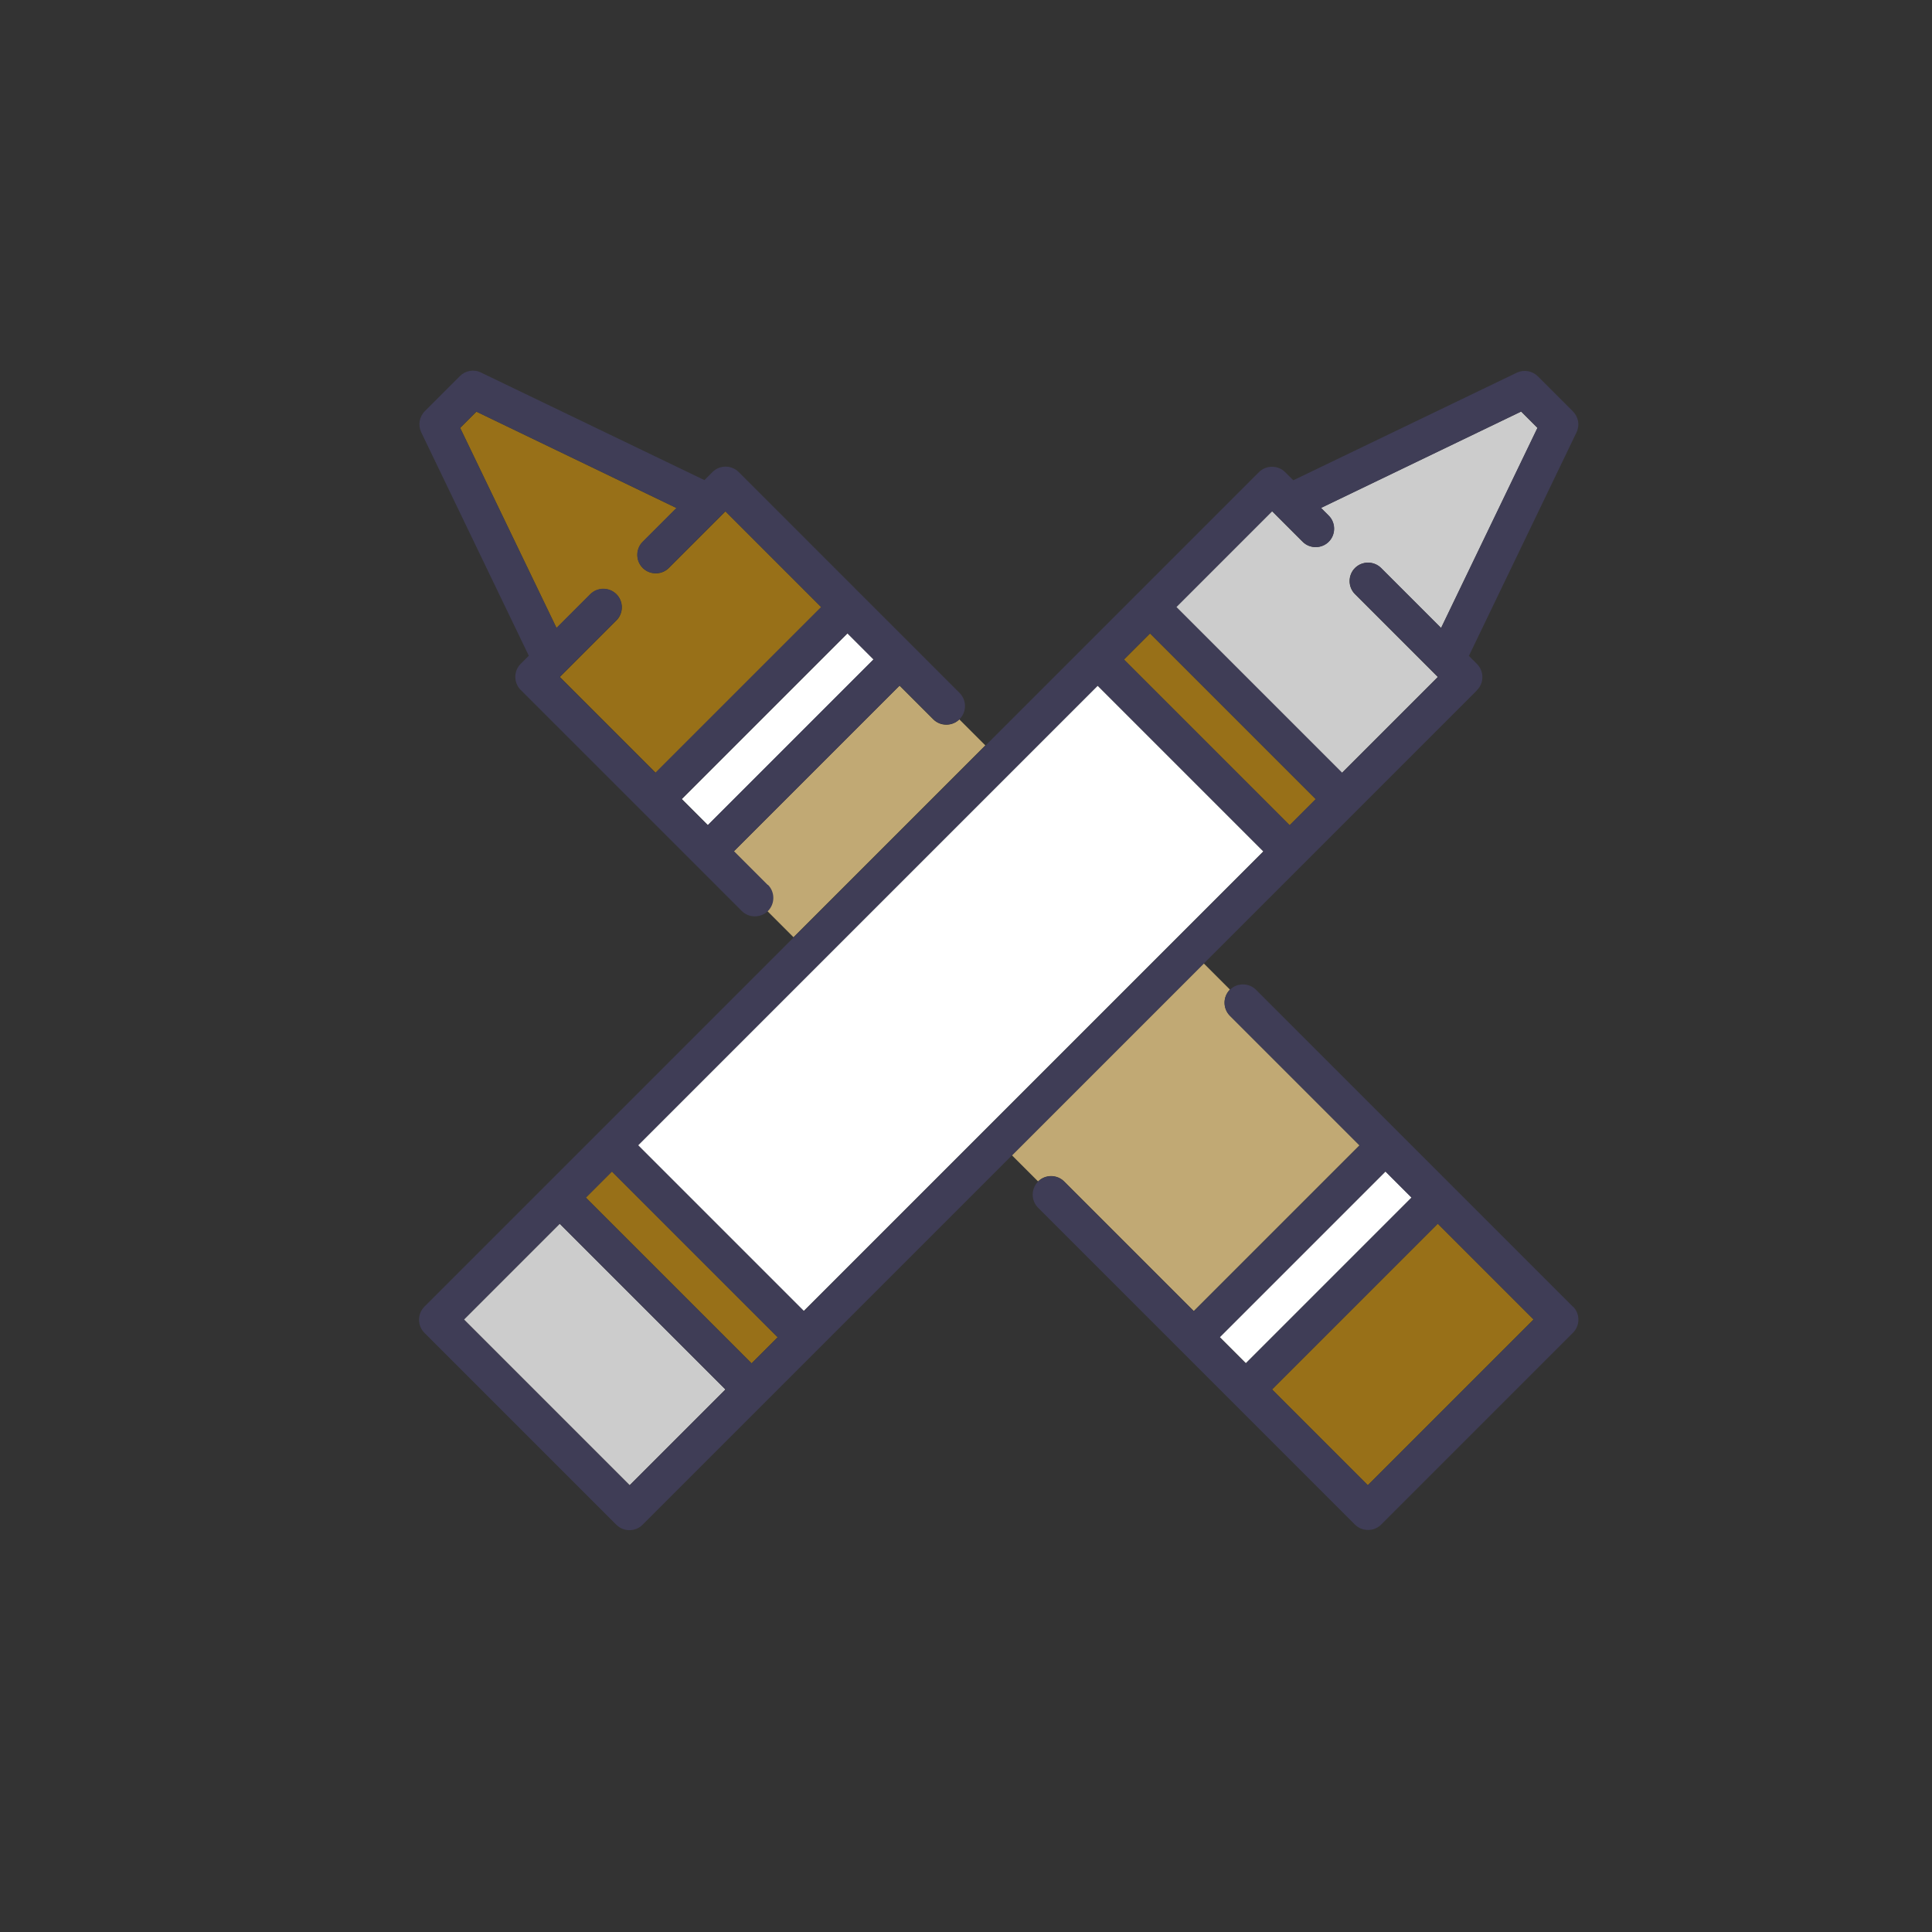<?xml version="1.0" encoding="UTF-8"?>
<svg xmlns="http://www.w3.org/2000/svg" id="animations" viewBox="0 0 100 100">
  <rect x="0" y="0" width="100" height="100" fill="#333333" stroke="none"/>
  <defs>
    <style>
      .cls-1 {
        fill: #fff;
      }

      .cls-2 {
        fill: #c1a974;
      }

      .cls-3 {
        fill: #3f3d56;
      }

      .cls-4 {
        fill: #987018;
      }

      .cls-5 {
        fill: #ccc;
      }
    </style>
  </defs>
  <rect class="cls-4" x="62.18" y="31.69" width="1.91" height="12.13" transform="translate(-8.2 55.7) rotate(-45)"></rect>
  <rect class="cls-4" x="34.33" y="59.54" width="1.91" height="12.13" transform="translate(-36.05 44.16) rotate(-45)"></rect>
  <rect class="cls-1" x="34.19" y="36.79" width="12.13" height="1.91" transform="translate(-14.9 39.52) rotate(-45)"></rect>
  <rect class="cls-1" x="62.04" y="64.64" width="12.13" height="1.91" transform="translate(-26.44 67.37) rotate(-45)"></rect>
  <path class="cls-2" d="M49.66,37.23c-.19,.19-.43,.28-.68,.28s-.49-.09-.68-.28l-1.74-1.74-8.58,8.58,1.74,1.74c.37,.37,.37,.98,0,1.35l1.35,1.35,9.93-9.93-1.35-1.35Z"></path>
  <path class="cls-2" d="M55.08,61.15l6.71,6.71,8.58-8.58-6.71-6.71c-.37-.37-.37-.98,0-1.35l-1.35-1.35-9.93,9.93,1.35,1.35c.37-.37,.98-.37,1.35,0Z"></path>
  <rect class="cls-1" x="32.39" y="45.61" width="33.64" height="12.13" transform="translate(-22.13 49.93) rotate(-45)"></rect>
  <rect class="cls-5" x="27.27" y="64.05" width="7.01" height="12.13" transform="translate(-40.56 42.29) rotate(-45)"></rect>
  <path class="cls-5" d="M78.73,21.3l-10.36,4.99,.4,.4c.37,.37,.37,.98,0,1.35-.37,.37-.98,.37-1.35,0l-1.58-1.58-4.96,4.96,8.58,8.58,4.96-4.96-4.29-4.29c-.37-.37-.37-.98,0-1.35,.37-.37,.98-.37,1.35,0l3.11,3.11,4.99-10.36-.84-.84Z"></path>
  <path class="cls-4" d="M42.51,31.43l-4.96-4.96-2.93,2.93c-.37,.37-.98,.37-1.35,0-.37-.37-.37-.98,0-1.35l1.75-1.75-10.36-4.99-.84,.84,4.99,10.36,1.75-1.75c.37-.37,.98-.37,1.35,0,.37,.37,.37,.98,0,1.35l-2.93,2.93,4.96,4.96,8.58-8.58Z"></path>
  <rect class="cls-4" x="66.55" y="66.6" width="12.13" height="7.01" transform="translate(-28.31 71.88) rotate(-45)"></rect>
  <path class="cls-3" d="M39.73,45.8l-1.74-1.74,8.58-8.58,1.74,1.74c.19,.19,.43,.28,.68,.28s.49-.09,.68-.28c.37-.37,.37-.98,0-1.35l-11.44-11.44c-.37-.37-.98-.37-1.35,0l-.42,.42-11.57-5.57c-.37-.18-.8-.1-1.09,.19l-1.81,1.81c-.29,.29-.36,.73-.19,1.09l5.57,11.57-.42,.42c-.37,.37-.37,.98,0,1.35l11.44,11.44c.19,.19,.43,.28,.68,.28s.49-.09,.68-.28c.37-.37,.37-.98,0-1.35Zm-7.83-13.7c.37-.37,.37-.98,0-1.35-.37-.37-.98-.37-1.35,0l-1.75,1.75-4.99-10.36,.84-.84,10.36,4.99-1.75,1.75c-.37,.37-.37,.98,0,1.35,.37,.37,.98,.37,1.35,0l2.93-2.93,4.96,4.96-8.58,8.58-4.96-4.96,2.93-2.93Zm11.96,.68l1.35,1.35-8.58,8.58-1.35-1.35,8.58-8.58Z"></path>
  <path class="cls-3" d="M81.41,67.63l-6.31-6.31s-10.09-10.09-10.09-10.09c-.37-.37-.98-.37-1.35,0-.37,.37-.37,.98,0,1.35l6.71,6.71-8.58,8.58-6.71-6.71c-.37-.37-.98-.37-1.35,0-.37,.37-.37,.98,0,1.35l10.09,10.09s6.31,6.31,6.31,6.31c.19,.19,.43,.28,.68,.28s.49-.09,.68-.28l9.93-9.93c.37-.37,.37-.98,0-1.35Zm-8.35-5.64l-8.58,8.58-1.35-1.35,8.58-8.58,1.35,1.35Zm-7.22,9.93l8.58-8.58,4.96,4.96-8.58,8.58-4.96-4.96Z"></path>
  <path class="cls-3" d="M76.45,35.72c.37-.37,.37-.98,0-1.35l-.42-.42,5.57-11.57c.18-.37,.1-.8-.19-1.09l-1.81-1.81c-.29-.29-.73-.36-1.09-.19l-11.57,5.57-.42-.42c-.18-.18-.42-.28-.68-.28s-.5,.1-.68,.28l-14.15,14.15-9.93,9.93-10.09,10.09s-2.71,2.71-2.71,2.71c0,0-6.31,6.31-6.31,6.31-.18,.18-.28,.42-.28,.68s.1,.5,.28,.68l9.93,9.93c.19,.19,.43,.28,.68,.28s.49-.09,.68-.28l6.31-6.31s12.8-12.8,12.8-12.8l9.93-9.93,14.15-14.15ZM30.32,61.99l1.35-1.35,8.58,8.58-1.35,1.35-8.58-8.58Zm-1.35,1.35l8.58,8.58-4.96,4.96-8.58-8.58,4.96-4.96Zm4.06-4.06l23.79-23.79,8.58,8.58-23.79,23.79-8.58-8.58Zm35.07-17.92l-1.35,1.35-8.58-8.58,1.35-1.35,8.58,8.58Zm3.39-11.96c-.37-.37-.98-.37-1.35,0-.37,.37-.37,.98,0,1.35l4.29,4.29-4.96,4.96-8.58-8.58,4.96-4.96,1.58,1.58c.37,.37,.98,.37,1.35,0,.37-.37,.37-.98,0-1.35l-.4-.4,10.36-4.99,.84,.84-4.99,10.36-3.11-3.11Z"></path>
</svg>
